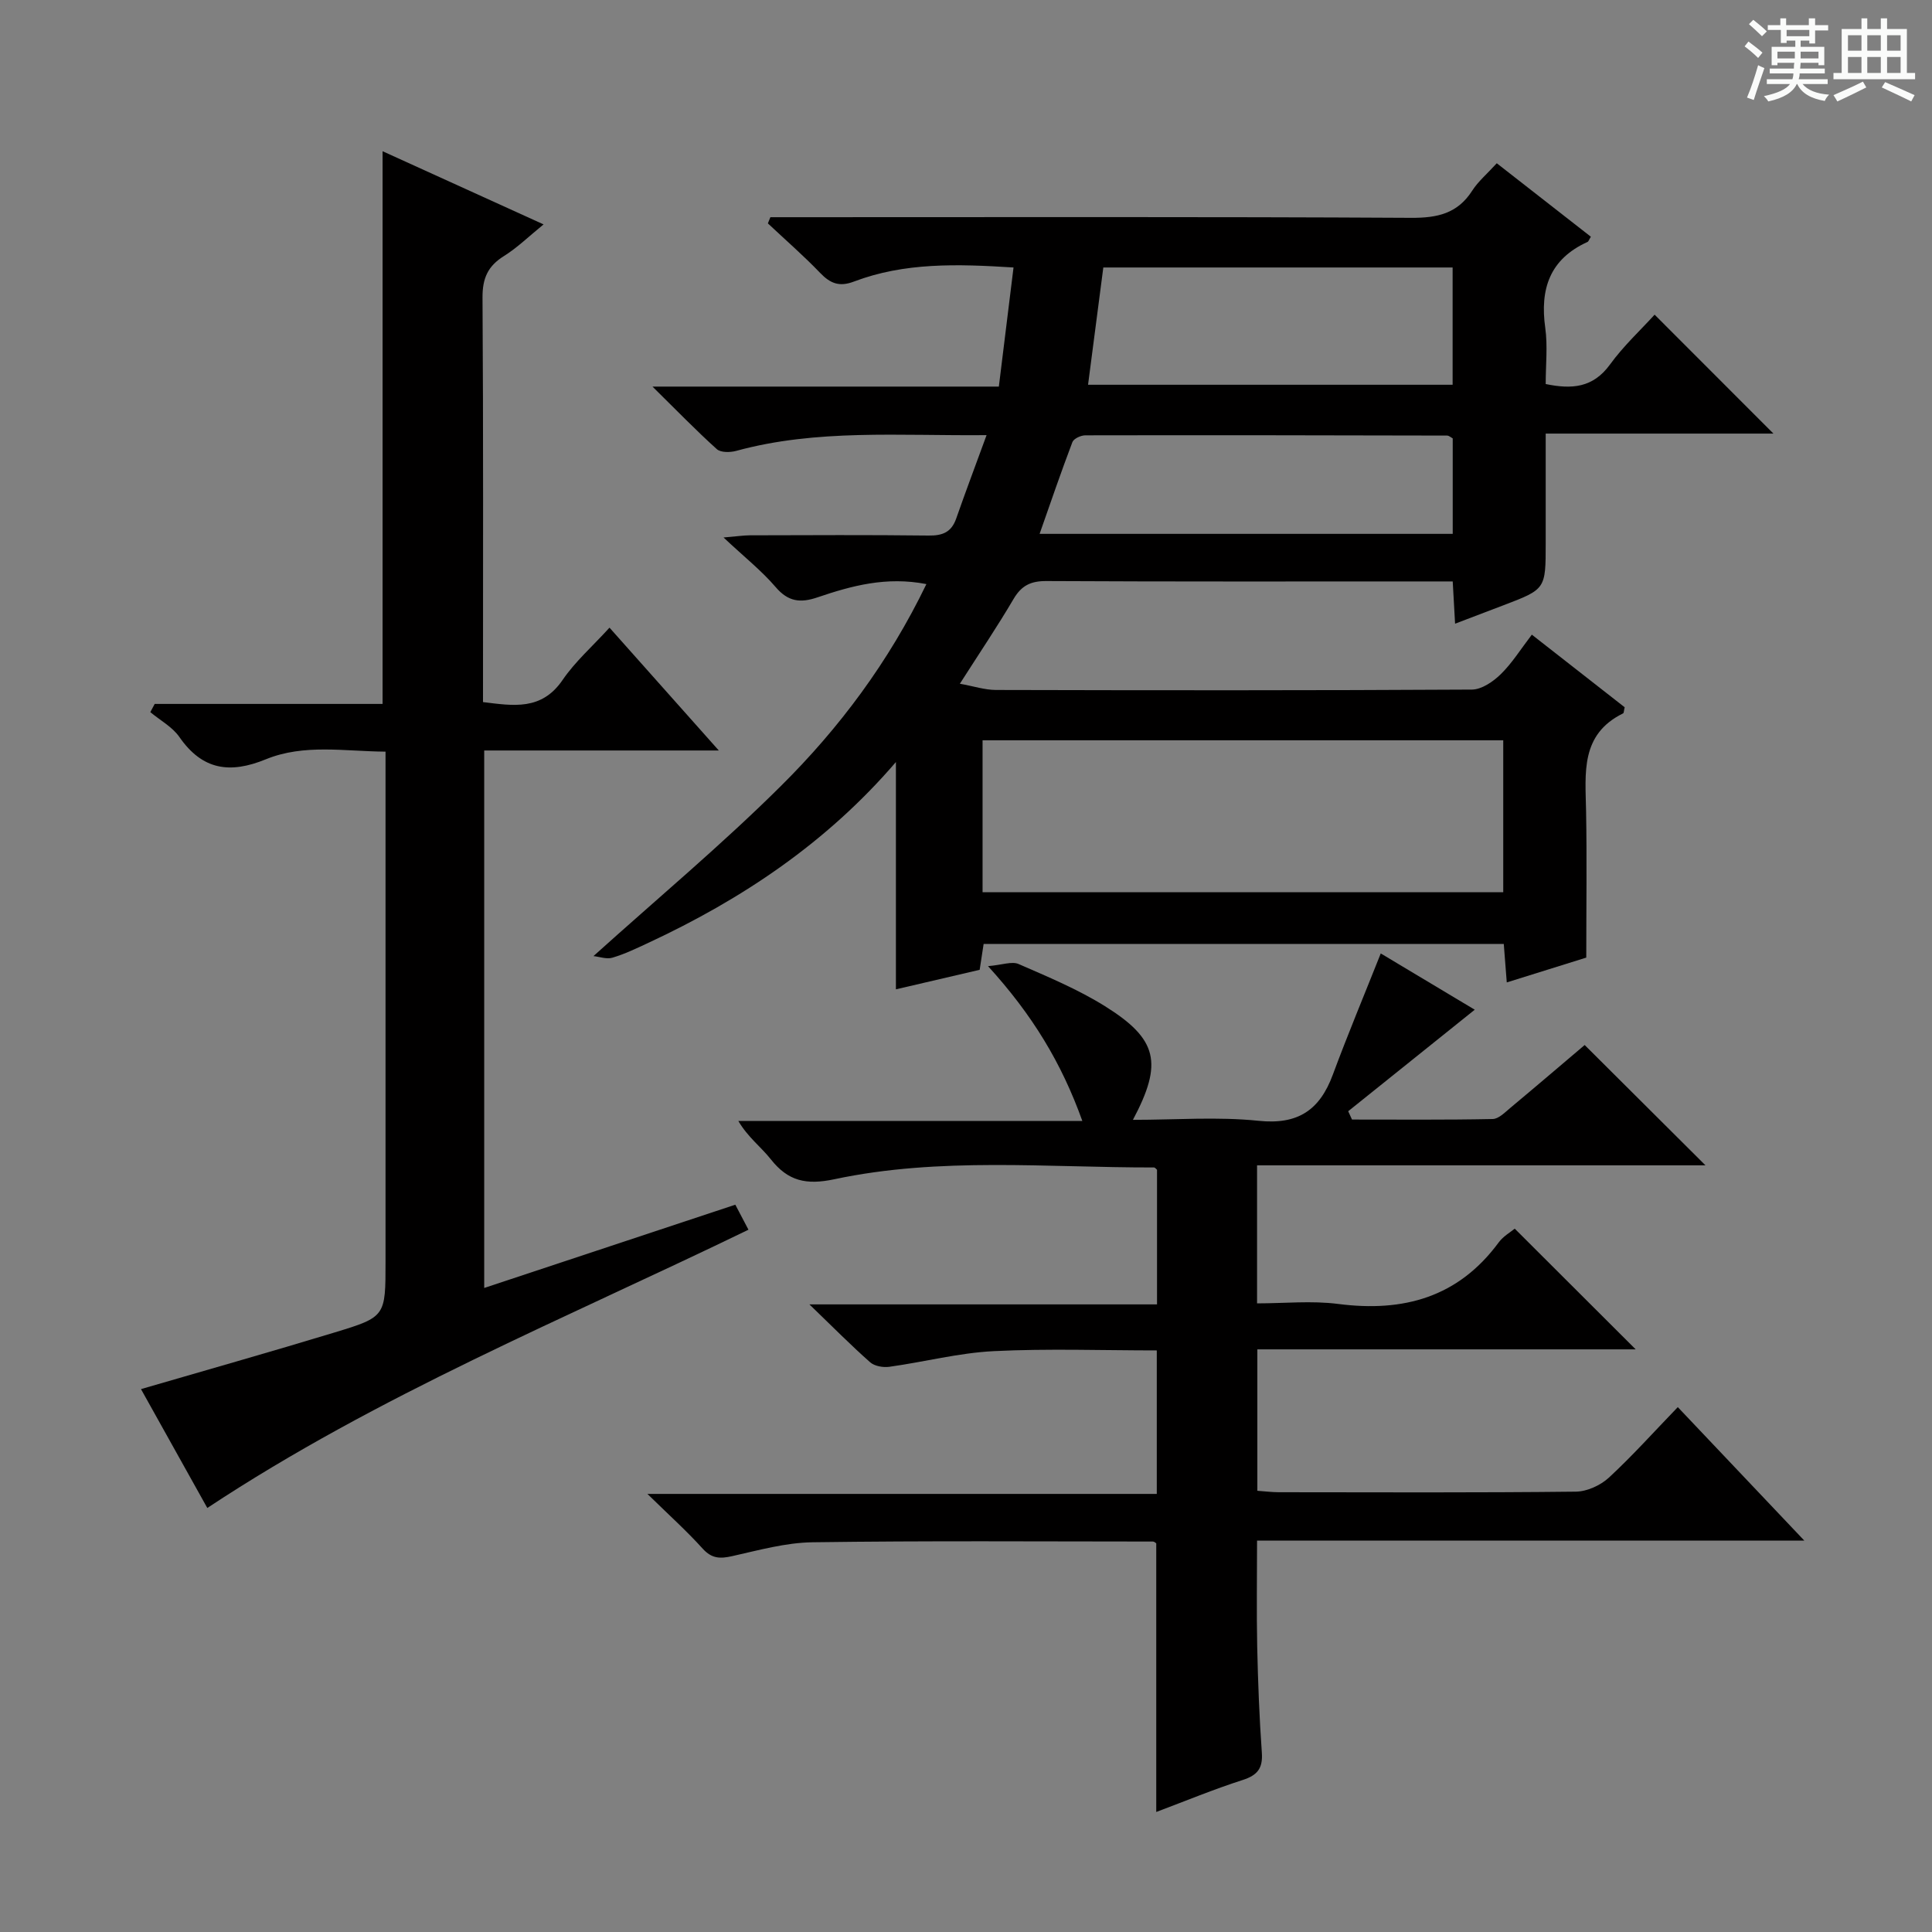 <svg enable-background="new 0 0 400 400" viewBox="0 0 400 400" xmlns="http://www.w3.org/2000/svg"><rect x="0" y="0" width="400" height="400" fill="#808080" stroke="none"/><path d="m361.2 9.6.8-1c.9.7 1.9 1.4 2.9 2.3l-.9 1.1c-1-1-2-1.8-2.8-2.4zm.5 10.6c.9-2.1 1.6-4.3 2.3-6.7.4.2.8.4 1.3.6-.7 2.1-1.5 4.3-2.2 6.6zm.4-15.2.9-.9c1 .8 2 1.6 2.8 2.4l-1 1c-.9-.9-1.8-1.7-2.7-2.5zm12.5-1.2h1.2v1.4h2.7v1.1h-2.7v2.7h-1.2v-.6h-1.8v1.3h4.9v3.8h-1.2v-.5h-3.7c0 .4-.1.9-.1 1.2h5.1v1h-5.2c0 .5-.1.9-.2 1.2h6v1h-5.2c1.1 1.3 2.9 2 5.5 2.2-.4.4-.7.8-.9 1.3-2.9-.5-4.8-1.6-5.7-3.5h-.1c-.8 1.7-2.7 2.9-5.9 3.6-.2-.4-.6-.8-.9-1.1 2.8-.6 4.6-1.4 5.4-2.5h-4.8v-1h5.3c.1-.3.2-.7.2-1.2h-4.9v-1h5c0-.4 0-.8.1-1.2h-3.5v.5h-1.2v-3.8h4.9v-1.3h-1.8v.5h-1.2v-2.7h-2.7v-1h2.6v-1.4h1.2v1.4h4.7v-1.4zm-6.6 8.3h3.6c0-.4 0-.9 0-1.4h-3.6zm1.9-4.6h4.7v-1.3h-4.7zm6.6 3.2h-3.7v1.4h3.7z" fill="#fafbfa"/><path d="m385.3 3.8h1.3v2.2h2.8v-2.2h1.3v2.2h4.1v9.1h1.7v1.3h-16.9v-1.3h1.7v-9.1h4.1v-2.2zm.4 13.1.7 1.2c-1.8.9-3.8 1.9-6 2.9-.2-.4-.5-.8-.8-1.3 2.3-1 4.3-1.9 6.1-2.8zm-3.1-6.4h2.8v-3.2h-2.8zm0 4.6h2.8v-3.3h-2.8zm4-4.6h2.8v-3.2h-2.8zm0 4.6h2.8v-3.3h-2.8zm3.7 1.9c2.1.9 4.1 1.8 6.1 2.7l-.7 1.3c-2.2-1.1-4.2-2-6.1-2.9zm3.2-9.7h-2.8v3.2h2.8zm-2.8 7.8h2.8v-3.3h-2.8z" fill="#fafbfa"/><g fill="#010000"><path d="m191.8 120.93c-8.29-1.62-15.49.35-22.56 2.75-3.53 1.2-6.05.91-8.64-2.12-2.91-3.4-6.48-6.22-10.8-10.28 2.78-.23 4.12-.44 5.46-.45 12.33-.03 24.67-.1 37 .05 2.89.04 4.72-.69 5.71-3.52 1.94-5.55 4.02-11.06 6.29-17.27-18.17.17-35.17-1.3-51.84 3.26-1.25.34-3.2.37-4.01-.36-4.27-3.84-8.27-7.98-13.32-12.95h71.71c1.03-8.36 2.01-16.32 3.04-24.66-11.68-.74-22.58-1.06-33.06 2.92-3 1.14-4.88.39-6.97-1.79-3.44-3.58-7.2-6.85-10.83-10.26.17-.43.35-.85.52-1.28h5.15c42.5 0 85-.11 127.5.13 5.45.03 9.62-.88 12.66-5.63 1.24-1.93 3.08-3.47 5.08-5.67 6.54 5.11 13.02 10.17 19.48 15.21-.37.59-.47.99-.71 1.09-7.8 3.54-9.86 9.73-8.73 17.79.52 3.74.09 7.61.09 11.62 5.41 1.12 9.79.8 13.31-4.04 2.81-3.87 6.39-7.18 9.24-10.32 8.37 8.37 16.54 16.55 24.6 24.62-14.97 0-30.66 0-47.15 0v22.72c0 9.49 0 9.49-8.73 12.82-3.23 1.23-6.46 2.46-10.03 3.82-.17-3.06-.31-5.65-.49-8.75-1.85 0-3.48 0-5.11 0-26.33 0-52.67.06-79-.08-3.23-.02-5.16.91-6.8 3.69-3.36 5.71-7.07 11.22-11.13 17.57 2.85.51 5.17 1.29 7.5 1.29 32.83.08 65.67.11 98.5-.08 2.03-.01 4.41-1.64 5.98-3.18 2.34-2.28 4.11-5.15 6.44-8.19 6.62 5.18 12.97 10.14 19.22 15.03-.17.69-.15 1.18-.33 1.27-8.88 4.36-7.8 12.38-7.66 20.21.18 9.78.04 19.57.04 30.35-4.21 1.31-9.99 3.12-16.46 5.14-.22-2.84-.4-5.22-.62-7.97-35.88 0-71.6 0-107.69 0-.24 1.58-.51 3.31-.82 5.36-5.71 1.33-11.5 2.68-17.34 4.04 0-15.64 0-31.13 0-47.06-14.31 16.68-31.86 28.41-51.33 37.47-2.41 1.12-4.83 2.29-7.37 3.04-1.2.36-2.67-.2-3.92-.33 13.26-11.95 26.5-23 38.7-35.11 12.17-12.05 22.46-25.81 30.23-41.91zm11.63 63.8h107.8c0-10.66 0-21.05 0-31.46-36.09 0-71.81 0-107.8 0zm21.84-105.07h75.48c0-8.26 0-16.17 0-24.28-24.28 0-48.3 0-72.32 0-1.07 8.17-2.09 16.04-3.16 24.28zm75.5 11.1c-.34-.17-.76-.58-1.18-.58-24.96-.06-49.93-.1-74.89-.05-.92 0-2.39.68-2.67 1.4-2.37 6.24-4.53 12.56-6.79 19h85.53c0-6.74 0-13.19 0-19.77z"/><path d="m373.57 318.97c-38.41 0-75.55 0-113.31 0 0 7.46-.12 14.71.03 21.95.16 7.32.44 14.64.96 21.94.23 3.25-.9 4.68-3.97 5.67-5.98 1.92-11.8 4.33-17.89 6.62 0-18.81 0-37.17 0-55.62-.13-.07-.4-.37-.68-.37-23.5-.01-46.99-.18-70.48.15-5.56.08-11.14 1.64-16.63 2.87-2.5.56-4.22.54-6.11-1.54-3.34-3.7-7.07-7.05-11.45-11.34h105.46c0-10.09 0-19.63 0-29.71-11.22 0-22.52-.41-33.77.15-7.23.36-14.38 2.24-21.6 3.24-1.28.18-3.07-.13-3.98-.94-3.96-3.5-7.69-7.27-12.57-11.98h71.97c0-9.62 0-18.7 0-27.87-.13-.1-.39-.48-.65-.48-22.09.04-44.32-2.21-66.16 2.44-5.84 1.24-9.59.38-13.15-4.13-2.03-2.57-4.76-4.57-6.72-7.93h71.22c-4.31-12.02-10.34-21.97-19.53-32.06 2.94-.25 4.95-1.05 6.35-.43 6.07 2.65 12.27 5.23 17.86 8.72 10.94 6.83 12.04 11.77 5.79 23.53 8.93 0 17.55-.68 26.01.2 8.17.85 12.66-2.22 15.37-9.53 3.11-8.39 6.57-16.65 9.93-25.12 6.4 3.83 13.21 7.91 19.46 11.65-8.72 6.99-17.46 14.01-26.2 21.02.26.57.52 1.15.79 1.72 9.71 0 19.43.09 29.13-.11 1.25-.03 2.56-1.4 3.69-2.34 5.24-4.37 10.43-8.81 15.35-12.98 8.2 8.16 16.3 16.24 25.01 24.91-31.1 0-61.88 0-92.84 0v28.58c5.64 0 11.31-.59 16.81.12 13.51 1.74 24.84-1.37 33.22-12.74.95-1.29 2.48-2.15 3.32-2.85 8.34 8.32 16.51 16.48 25.04 24.99-26.05 0-52.07 0-78.33 0v29.28c1.58.11 3.02.3 4.46.3 20.5.02 41 .11 61.5-.12 2.31-.03 5.09-1.31 6.82-2.9 4.88-4.51 9.33-9.49 14.27-14.6 8.74 9.21 17.05 17.98 26.2 27.64z"/><path d="m32.03 145.74h47.18c0-38.21 0-75.92 0-114.43 11.01 5.01 21.89 9.95 33.33 15.15-3.04 2.47-5.43 4.82-8.2 6.55-3.33 2.07-4.46 4.6-4.44 8.57.18 27.81.1 55.63.1 83.78 6.3.77 12.12 1.8 16.48-4.58 2.59-3.8 6.16-6.93 9.71-10.83 7.41 8.33 14.59 16.4 22.63 25.43-16.94 0-32.64 0-48.57 0v111.28c17.49-5.8 34.64-11.48 51.99-17.24 1.01 1.92 1.83 3.48 2.72 5.18-37.78 18.33-76.62 34.18-112.04 57.61-4.51-8.08-9.1-16.32-13.73-24.61 13.49-3.93 26.83-7.7 40.09-11.73 10.59-3.21 10.54-3.35 10.54-14.67 0-32.98 0-65.97 0-98.95 0-1.99 0-3.98 0-6.63-8.5-.06-16.88-1.65-24.77 1.58-7.45 3.05-13.15 2.25-17.91-4.61-1.46-2.1-3.98-3.45-6.02-5.15.31-.56.61-1.13.91-1.7z"/></g></svg>